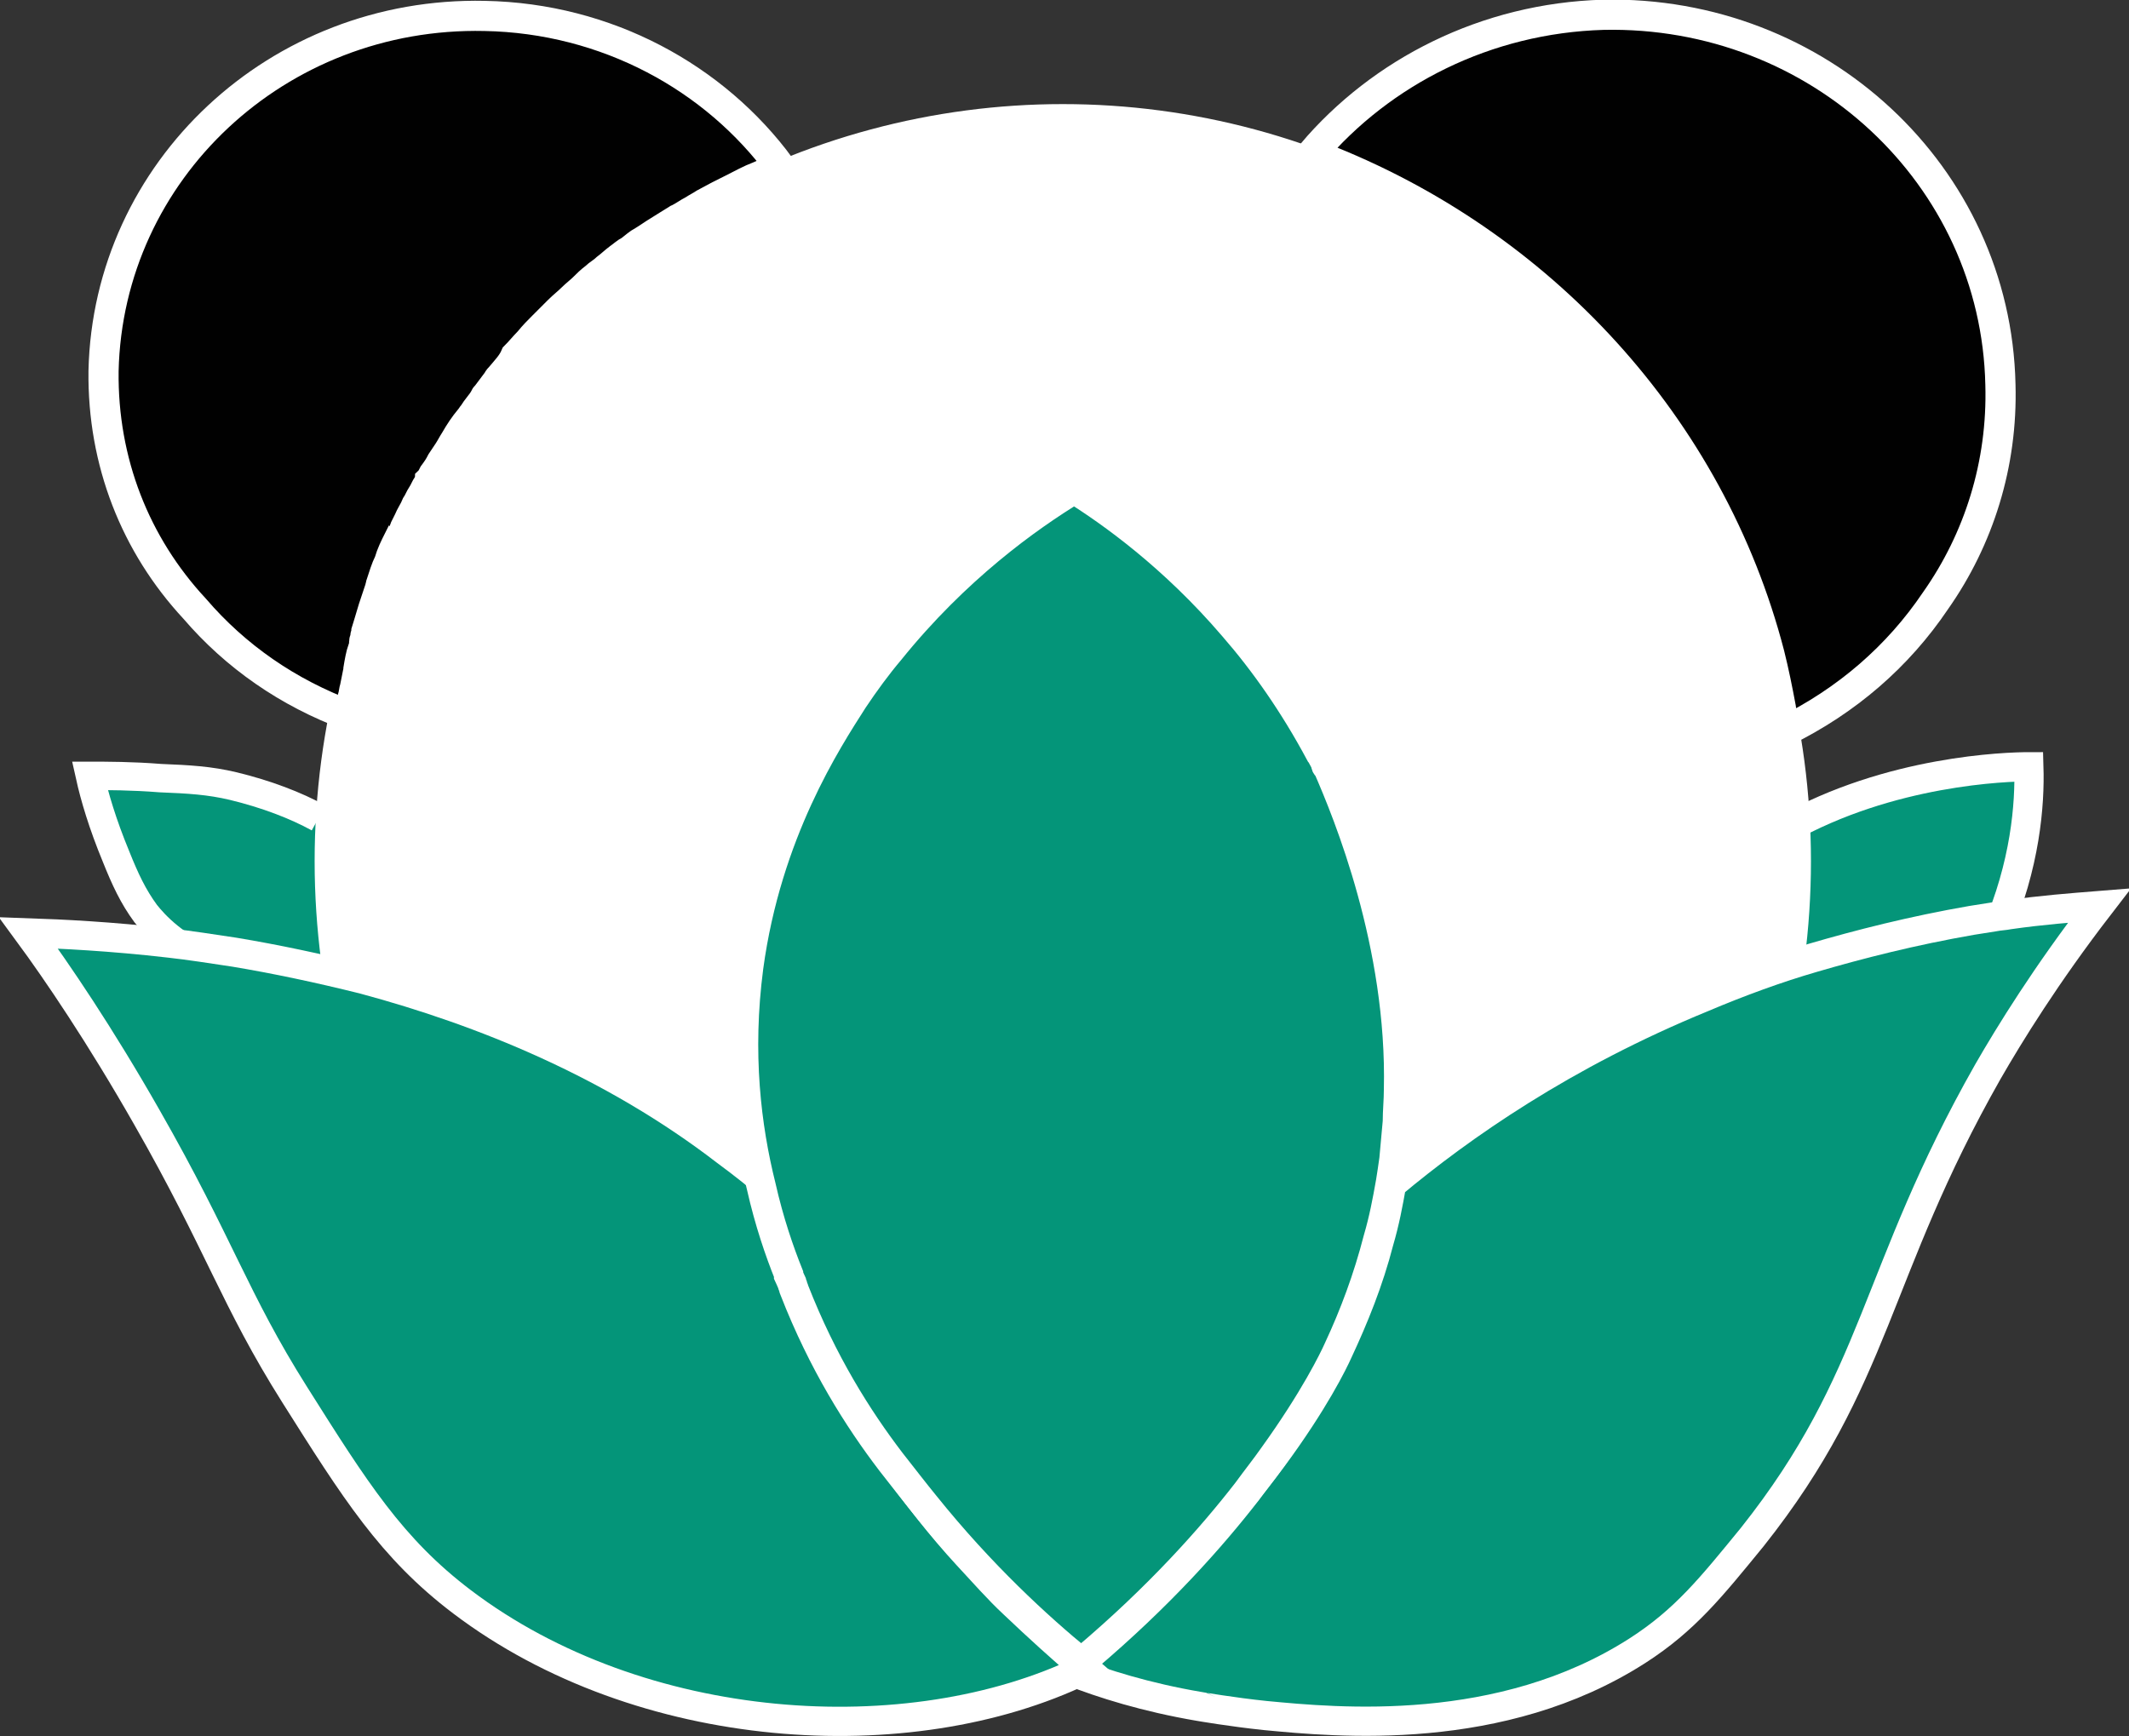 <?xml version="1.0" encoding="utf-8"?>
<!-- Generator: Adobe Illustrator 25.3.1, SVG Export Plug-In . SVG Version: 6.00 Build 0)  -->
<svg version="1.1" id="Layer_1" xmlns="http://www.w3.org/2000/svg" xmlns:xlink="http://www.w3.org/1999/xlink" x="0px" y="0px"
	 viewBox="0 0 187.1 152.6" style="enable-background:new 0 0 187.1 152.6;" xml:space="preserve">
<rect x="0" y="0" width="187.1" height="152.6" fill="#333333" stroke="none"/>
<style type="text/css">
	.st0{fill:#049579;stroke:#FFFFFF;stroke-width:2.569;stroke-miterlimit:10;}
	.st1{fill:#049579;stroke:#FFFFFF;stroke-width:2.498;stroke-miterlimit:10;}
	.st2{fill:#FFFFFF;stroke:#FFFFFF;stroke-width:2.699;stroke-miterlimit:10;}
	.st3{fill:#010101;stroke:#FFFFFF;stroke-width:2.649;stroke-miterlimit:10;}
	.st4{fill:#010101;stroke:#FFFFFF;stroke-width:2.652;stroke-miterlimit:10;}
	.st5{fill:none;stroke:#FFFFFF;stroke-width:2.603;stroke-miterlimit:10;}
</style>
<path class="st0" d="M178.3,67.4c0.1,3.3-0.3,8.6-2.9,14.6c-0.6,0.1-1.2,0.3-1.9,0.4c-5.2,1.2-9.8,2.7-13.8,4
	c-1.7,0.6-3.5,0.6-4.2,0.4c-0.6-0.2-0.5-0.6,0.8-1.1c0.8-3.6,1-7.4,0.5-11.1c-0.1-0.5-0.1-1-0.2-1.6c0.1,0,0.2-0.1,0.3-0.1
	C166.1,67.7,176.4,67.4,178.3,67.4z"/>
<path class="st1" d="M28,71.9c-2-1.1-4.6-2.1-7.5-2.8c-2.1-0.5-3.9-0.6-6.4-0.7c-2.5-0.2-4.7-0.2-6.2-0.2c0.4,1.8,1.1,4.2,2.3,7.1
	c0.8,2,1.5,3.5,2.6,5c0.8,1,2.6,3,6,4.3c0.5,0.2,1,0.3,1.6,0.5c1,0.1,2.1,0.3,3.1,0.4c0,0,0,0,0.1,0c2.2,0.3,4.3,0.5,6.5,0.8
	c-0.1-0.4-0.1-0.7-0.2-1.1c0,0,0-0.1,0-0.2"/>
<ellipse class="st2" cx="93.4" cy="75.7" rx="64.4" ry="65.2"/>
<path class="st3" d="M68.6,14.7c-0.6,0.3-1.3,0.5-1.9,0.8c-0.8,0.3-1.5,0.7-2.3,1.1c-0.4,0.2-0.8,0.4-1.2,0.6
	c-0.4,0.2-0.9,0.5-1.3,0.7c-0.3,0.2-0.7,0.4-1,0.6c-0.4,0.2-0.8,0.5-1.2,0.7c-0.1,0-0.1,0.1-0.2,0.1c-0.5,0.3-1.1,0.7-1.6,1
	c-0.5,0.3-0.9,0.6-1.4,0.9c-0.4,0.2-0.7,0.5-1.1,0.8c-0.4,0.2-0.7,0.5-1,0.7c-0.4,0.3-0.7,0.6-1.1,0.9c-0.3,0.3-0.7,0.5-1,0.8
	c-0.4,0.3-0.7,0.6-1,0.9c-0.3,0.3-0.7,0.6-1,0.9c-0.4,0.4-0.8,0.7-1.2,1.1c-0.1,0.1-0.1,0.1-0.2,0.2c-0.4,0.4-0.8,0.8-1.2,1.2
	c-0.4,0.4-0.8,0.8-1.2,1.3c-0.4,0.4-0.8,0.9-1.2,1.3l0,0C45,32,44.5,32.5,44,33.1c-0.1,0.1-0.2,0.2-0.3,0.4
	c-0.3,0.4-0.6,0.8-0.9,1.2c-0.1,0.1-0.2,0.2-0.2,0.3c-0.3,0.5-0.7,0.9-1,1.4c-0.1,0.1-0.2,0.3-0.3,0.4c-0.5,0.6-0.9,1.2-1.3,1.9
	c-0.2,0.3-0.4,0.7-0.6,1c-0.2,0.3-0.4,0.6-0.6,0.9l0,0c-0.2,0.4-0.4,0.7-0.7,1.1c-0.1,0.2-0.2,0.4-0.3,0.5c0,0.1-0.1,0.1-0.1,0.2
	c0,0.1-0.1,0.2-0.1,0.2c-0.2,0.3-0.3,0.6-0.5,0.9c-0.2,0.3-0.3,0.6-0.5,0.9c-0.2,0.5-0.5,0.9-0.7,1.4c-0.1,0.2-0.2,0.4-0.3,0.6
	c-0.1,0.3-0.3,0.7-0.5,1c0,0,0,0.1-0.1,0.1c0,0,0,0,0,0c-0.3,0.6-0.6,1.2-0.8,1.9c-0.3,0.6-0.5,1.3-0.7,1.9c0,0.1-0.1,0.3-0.1,0.4
	c-0.2,0.6-0.4,1.2-0.6,1.8c-0.1,0.3-0.2,0.7-0.3,1c-0.1,0.3-0.2,0.7-0.3,1c0,0,0,0,0,0.1c0,0.1-0.1,0.2-0.1,0.4c0,0,0,0.1,0,0.1
	c0,0.1-0.1,0.2-0.1,0.3c0,0.1,0,0.1,0,0.2c0,0,0,0,0,0.1c0,0.1,0,0.1,0,0.1c0,0.1,0,0.2-0.1,0.2c-0.2,0.6-0.3,1.2-0.4,1.8
	c0,0,0,0,0,0.1c-0.1,0.5-0.2,1-0.3,1.5c-0.1,0.3-0.1,0.6-0.2,0.9c-0.1,0.5-0.2,1.1-0.3,1.6c-5.4-2-10-5.2-13.6-9.4
	C11.9,47.9,9,40.6,9.1,32.6C9.5,15,24.4,1,42.6,1.4C53.3,1.6,62.8,6.8,68.6,14.7z"/>
<path class="st4" d="M175.8,33.8c0.2,7-1.9,13.6-5.7,19c-3.3,4.9-7.8,8.8-13.3,11.5c-0.1-0.7-0.2-1.4-0.3-2.1
	c-0.3-1.6-0.6-3.1-1-4.7c-5.2-20-20.1-36.2-39.5-43.7c-0.2-0.1-0.5-0.2-0.7-0.3c6.1-7.2,15.3-11.9,25.6-12.2
	C159.8,0.9,175.4,15.4,175.8,33.8z"/>
<path class="st0" d="M111.2,150.8c6.3,0.6,20.7,2,32.7-5.7c4.2-2.7,6.5-5.6,10.1-10c11.1-14,10.6-23.1,20.7-40.9
	c1.9-3.3,5.1-8.5,9.8-14.6c-2.5,0.2-5.1,0.4-7.9,0.8c-0.5,0.1-0.9,0.1-1.4,0.2c-0.6,0.1-1.3,0.2-1.9,0.3c-5.2,0.9-9.9,2.1-14,3.3
	c-3.1,0.9-6.4,2.1-9.7,3.5c-12.2,5-21.2,11.3-27.3,16.4c-0.3,1.7-0.6,3.3-1.1,5c-0.9,3.5-2.2,6.7-3.6,9.7c-0.4,0.9-2.1,4.4-5.8,9.4
	c0,0-1.1,1.5-2.4,3.1c-5,6.2-12.6,13.2-15.3,15.6c2.8,1.1,6.6,2.3,11.3,3.1C105.4,150,108.3,150.5,111.2,150.8z"/>
<path class="st0" d="M95.4,146.7c-0.1,0-0.1,0-0.2,0.1c-15.3,7.4-38.9,5.9-54.6-6c-6.2-4.7-9.4-9.8-14.7-18.2
	c-5.3-8.4-6.6-13.2-13-24.4C8.8,91,5,85.4,2.5,82c2.9,0.1,7.2,0.3,12.4,0.9c1.8,0.2,3.7,0.5,5.7,0.8c3.6,0.6,7.4,1.4,11.4,2.4
	c10.4,2.8,21.8,7.4,31.8,15.1c1.5,1.1,3,2.3,4.4,3.5c0.8,3.1,1.7,5.7,2.5,7.7c0,0,0,0.1,0,0.1c1.6,5.8,4.5,11.2,7.9,16.2
	c2,2.8,4.1,5.5,6.4,8c1.4,1.5,2.7,3,4.1,4.3C91.2,143,93.3,144.9,95.4,146.7z"/>
<path class="st5" d="M124.8,103.9"/>
<path class="st0" d="M122.9,95.8c0,0.9-0.1,1.9-0.1,2.8c-0.1,1.1-0.2,2.2-0.3,3.3c-0.1,0.7-0.2,1.4-0.3,2c-0.3,1.7-0.6,3.3-1.1,5
	c-0.9,3.5-2.1,6.7-3.5,9.7c-0.4,0.9-2.1,4.4-5.7,9.4c-0.7,1-1.5,2-2.3,3.1c-3.1,4-7.7,9.2-14.2,14.7c-0.1,0.1-0.2,0.2-0.4,0.3
	c-3.8-3.1-8.8-7.7-13.7-13.8c-0.9-1.1-1.9-2.4-3-3.8c-2.9-3.8-6-8.7-8.5-15.1c0-0.1-0.1-0.2-0.1-0.3c0-0.1-0.1-0.2-0.1-0.3
	c-0.1-0.2-0.2-0.5-0.3-0.7c0,0,0-0.1,0-0.1c-0.8-2-1.7-4.6-2.4-7.7c-1.3-5.2-2.1-11.7-1.1-19.3c1.6-11.8,6.9-19.9,9.2-23.5
	c1-1.5,2.1-3,3.2-4.3C84,50,90.3,45.5,94.4,43c3.2,2,8.7,5.9,14,12.1c2.7,3.1,5.3,6.8,7.6,11.1c0,0,0,0,0.1,0.1
	c0,0.1,0.1,0.2,0.2,0.4c0.1,0.1,0.2,0.3,0.2,0.5c0,0.1,0.1,0.2,0.2,0.3C118.4,71.4,123.2,83,122.9,95.8z"/>
</svg>
